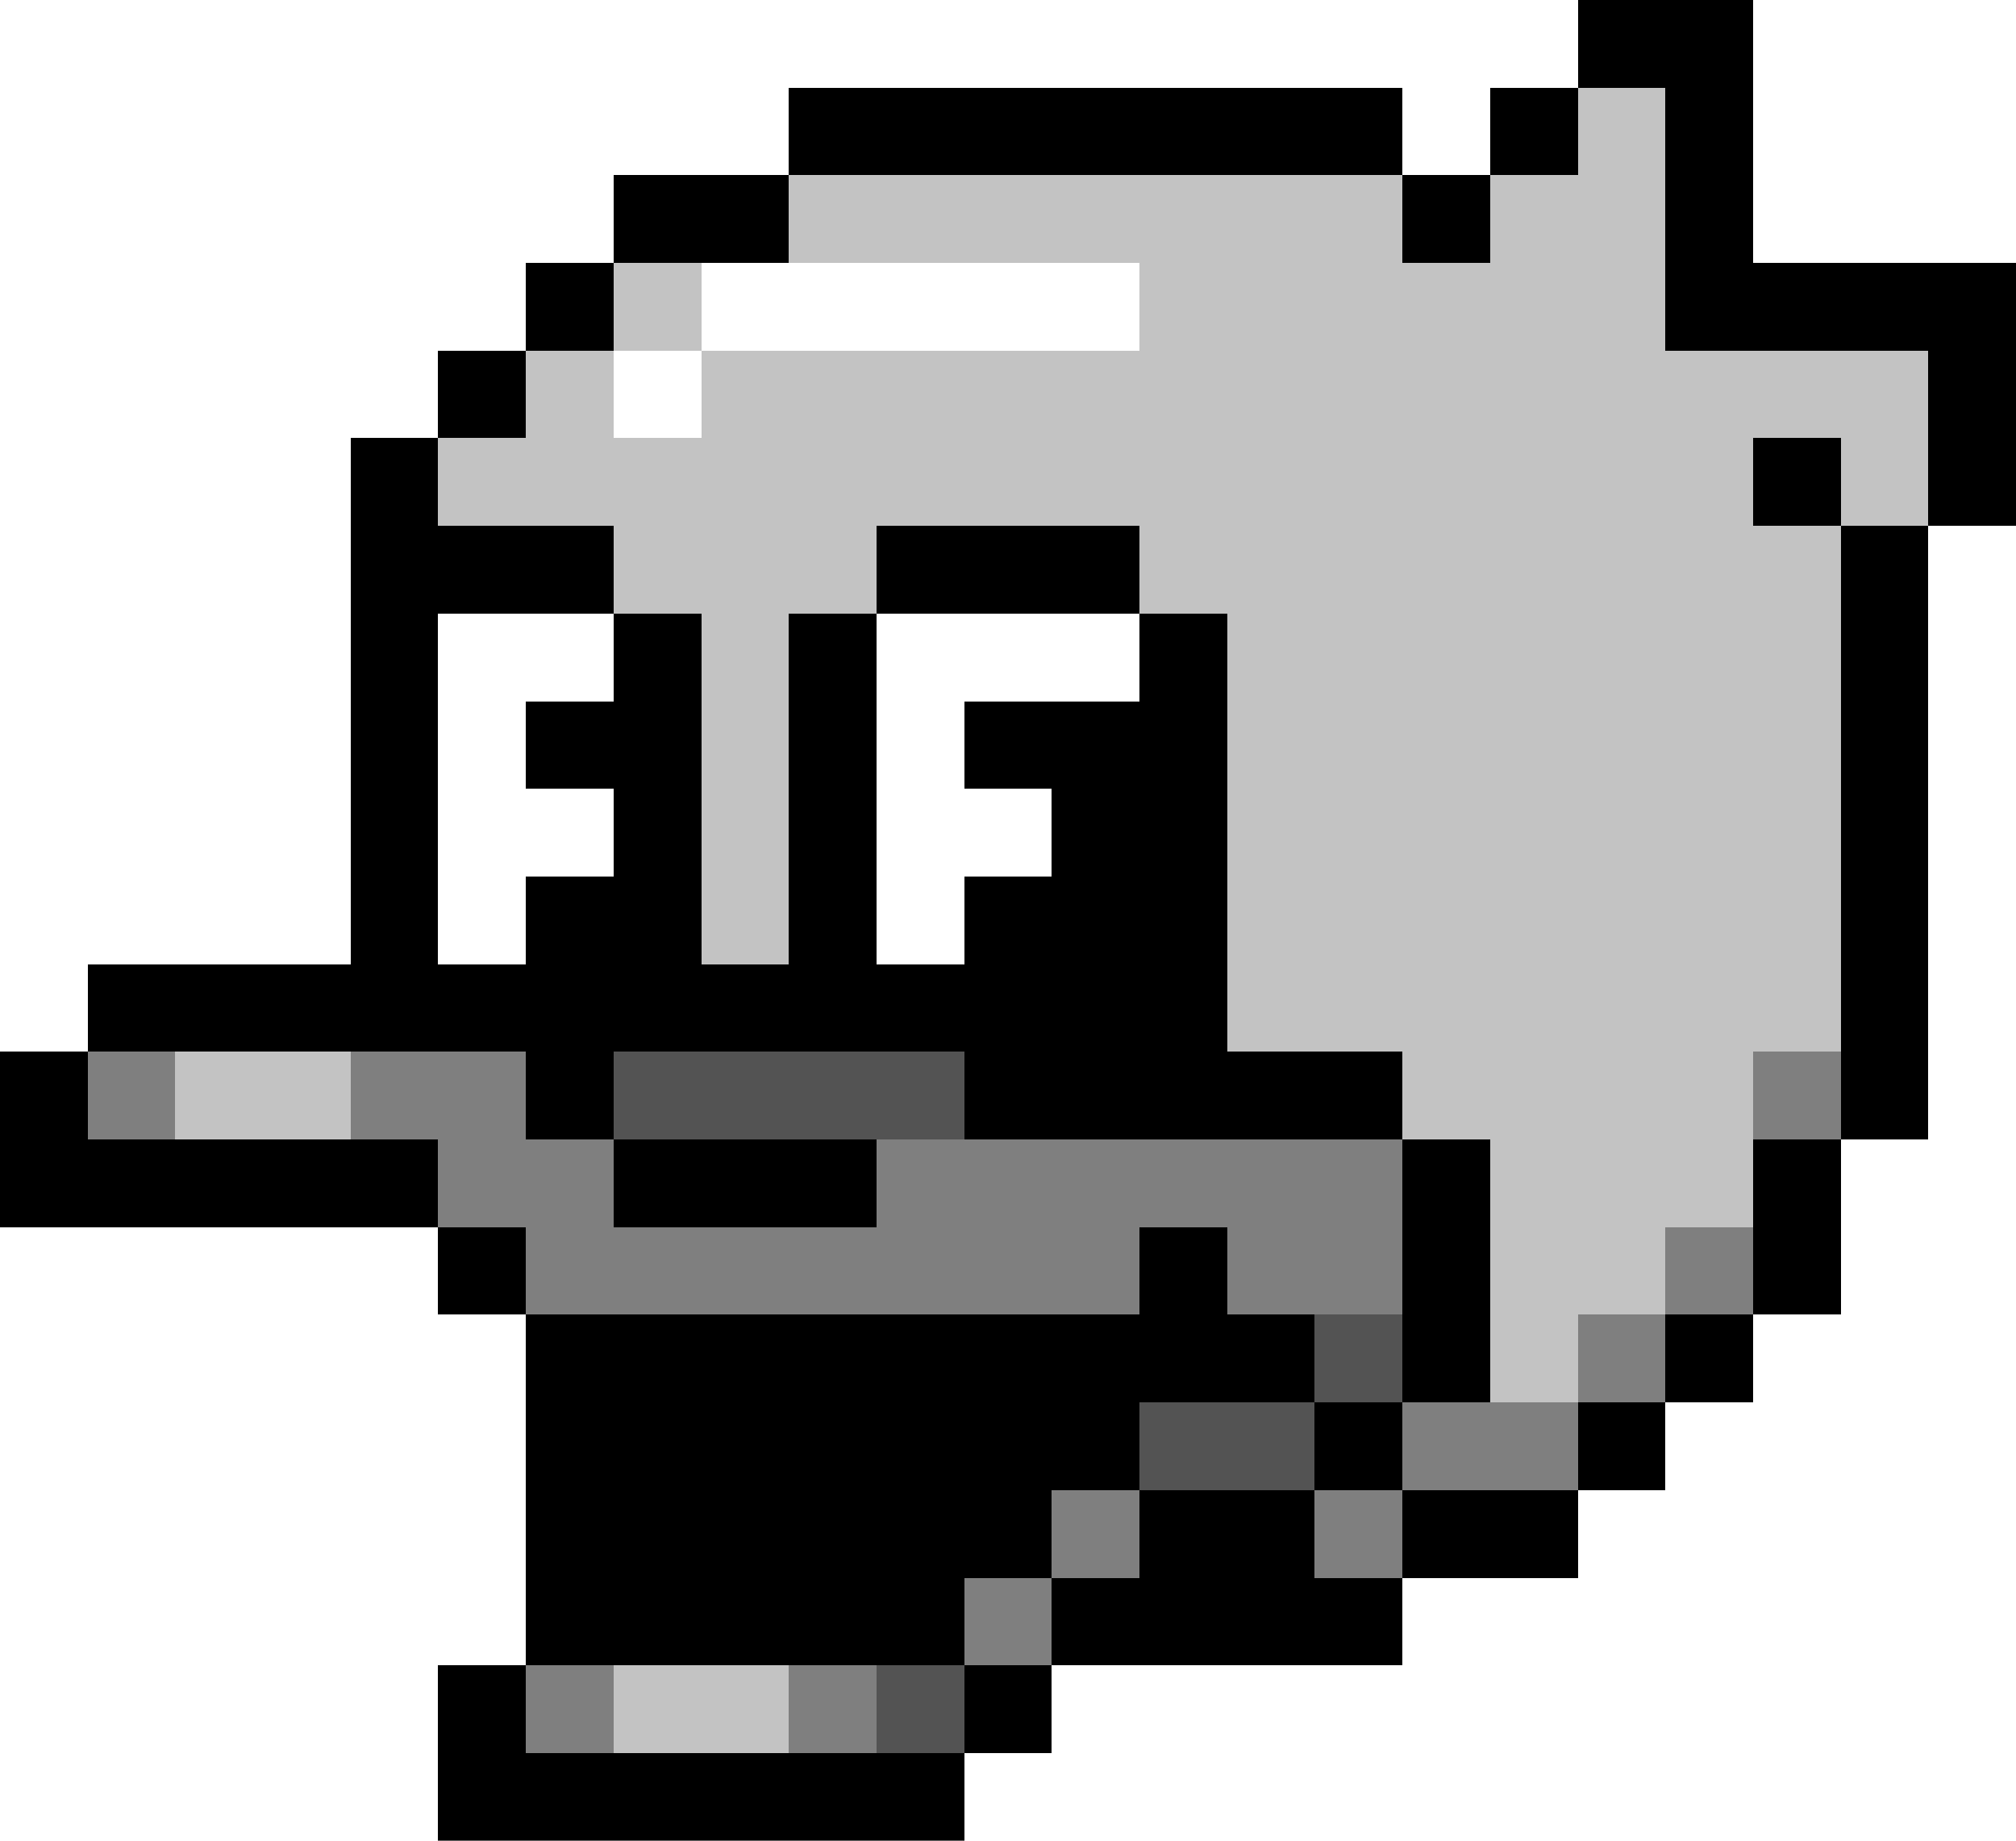 <svg xmlns="http://www.w3.org/2000/svg" viewBox="0 -0.5 23 21" shape-rendering="crispEdges">
  <defs>
    <filter id="blend" color-interpolation-filters="sRGB">
      <feFlood flood-color="currentColor" result="blend"/>
      <feComposite in="blend" in2="SourceAlpha" operator="in" result="blendMasked"/>
      <feComposite in="SourceGraphic" in2="blendMasked" operator="arithmetic" k1="0" k2="1" k3="0.4" k4="0"/>
    </filter>
  </defs>

  <path filter="url(#blend)" stroke="#c3c3c3" d="M18 1h1M9 2h7M17 2h2M7 3h1M13 3h6M6 4h1M8 4h14M5 5h15M21 5h1M7 6h3M13 6h8M8 7h1M14 7h7M8 8h1M14 8h7M8 9h1M14 9h7M8 10h1M14 10h7M14 11h7M2 12h2M16 12h4M17 13h3M17 14h2M17 15h1M7 19h2" />
  <path filter="url(#blend)" stroke="#7f7f7f" d="M1 12h1M4 12h2M20 12h1M5 13h2M10 13h6M6 14h7M14 14h2M19 14h1M18 15h1M16 16h2M12 17h1M15 17h1M11 18h1M6 19h1M9 19h1" />
  <path filter="url(#blend)" stroke="#535353" d="M7 12h4M15 15h1M13 16h2M10 19h1" />

  <path stroke="#000000" d="M18 0h2M9 1h7M17 1h1M19 1h1M7 2h2M16 2h1M19 2h1M6 3h1M19 3h4M5 4h1M22 4h1M4 5h1M20 5h1M22 5h1M4 6h3M10 6h3M21 6h1M4 7h1M7 7h1M9 7h1M13 7h1M21 7h1M4 8h1M6 8h2M9 8h1M11 8h3M21 8h1M4 9h1M7 9h1M9 9h1M12 9h2M21 9h1M4 10h1M6 10h2M9 10h1M11 10h3M21 10h1M1 11h13M21 11h1M0 12h1M6 12h1M11 12h5M21 12h1M0 13h5M7 13h3M16 13h1M20 13h1M5 14h1M13 14h1M16 14h1M20 14h1M6 15h9M16 15h1M19 15h1M6 16h7M15 16h1M18 16h1M6 17h6M13 17h2M16 17h2M6 18h5M12 18h4M5 19h1M11 19h1M5 20h6" />
  <path stroke="#ffffff" d="M8 3h5M7 4h1M5 7h2M10 7h3M5 8h1M10 8h1M5 9h2M10 9h2M5 10h1M10 10h1" />
</svg>